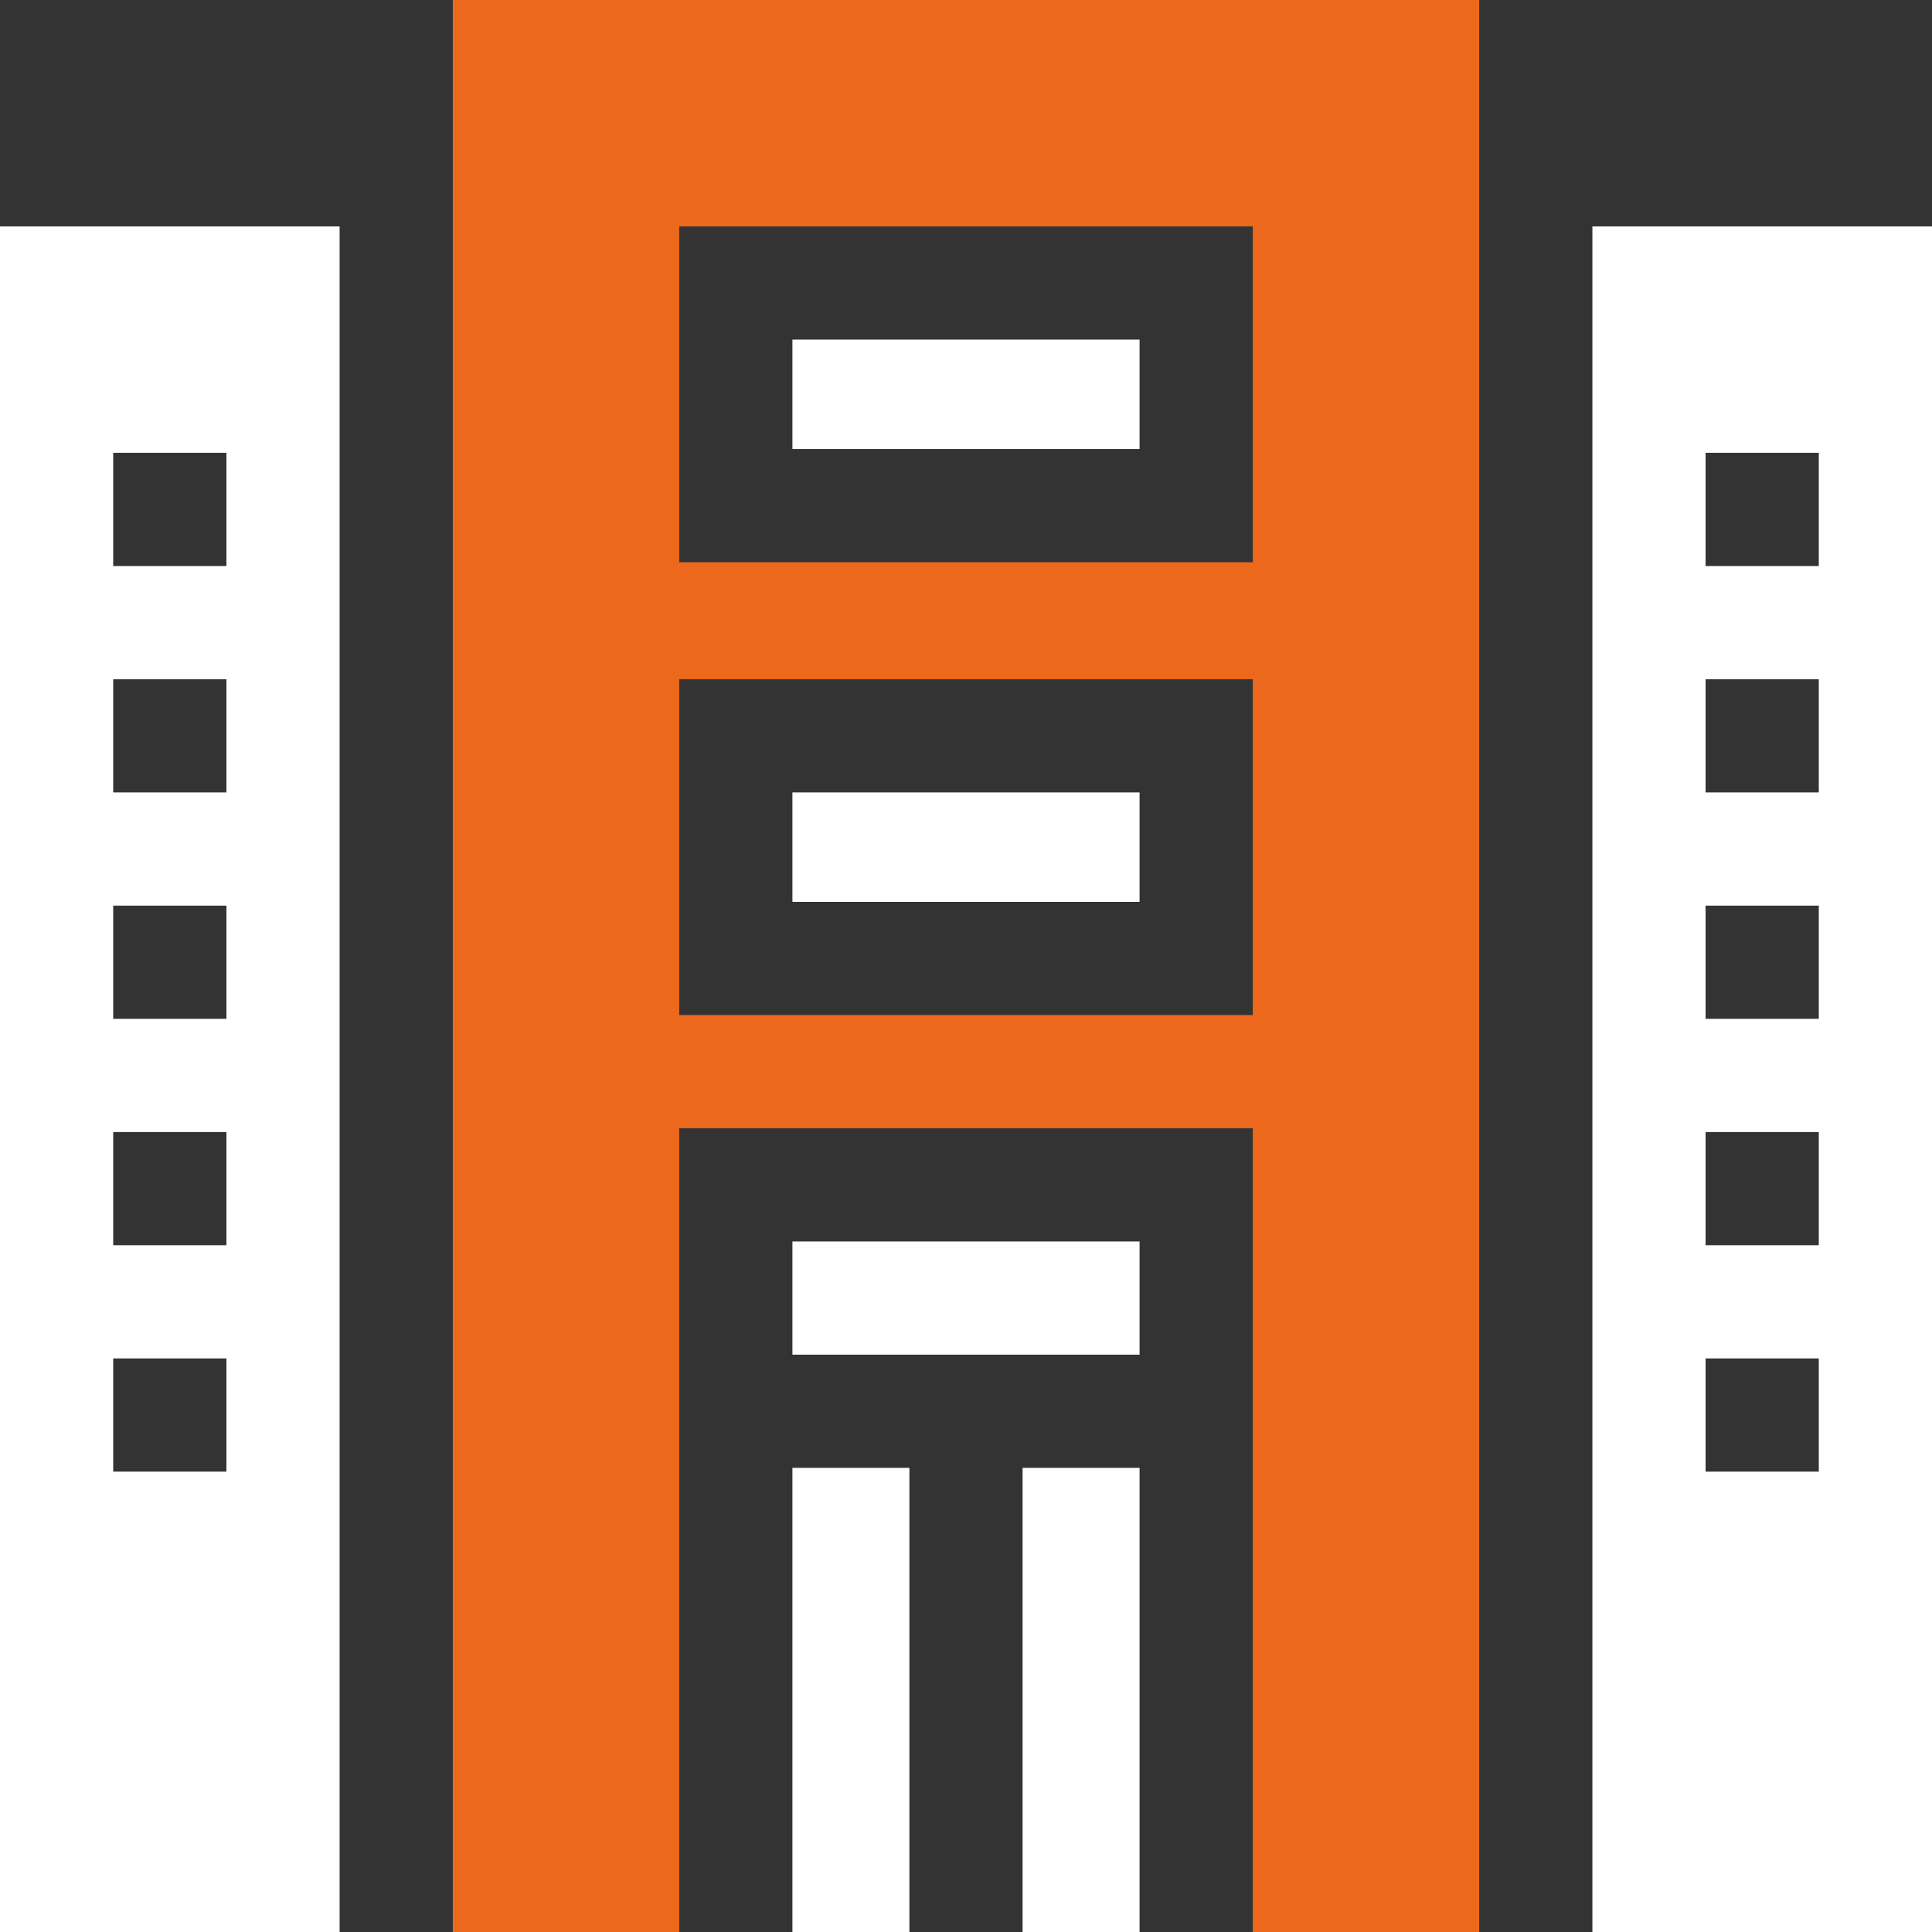 <?xml version="1.0" encoding="utf-8"?>
<!-- Generator: Adobe Illustrator 23.0.0, SVG Export Plug-In . SVG Version: 6.00 Build 0)  -->
<svg version="1.1" id="Layer_1" xmlns="http://www.w3.org/2000/svg" xmlns:xlink="http://www.w3.org/1999/xlink" x="0px" y="0px"
	 viewBox="0 0 512 512" style="enable-background:new 0 0 512 512;" xml:space="preserve">
<rect x="0" y="0" width="512" height="512" fill="#333333" stroke="none"/>
<style type="text/css">
	.st0{fill:#FFFFFF;}
	.st1{fill:#EC681D;}
</style>
<g>
	<path class="st0" d="M422,60v452h90V60H422z M452,330v-30h30v30H452z M482,360v30h-30v-30H482z M452,270v-30h30v30H452z M452,210
		v-30h30v30H452z M452,150v-30h30v30H452z"/>
	<path class="st0" d="M90,60H0v452h90V60z M60,180v30H30v-30H60z M30,150v-30h30v30H30z M60,240v30H30v-30H60z M60,300v30H30v-30H60
		z M60,360v30H30v-30H60z"/>
	<rect x="210" y="90" class="st0" width="92" height="29"/>
	<rect x="210" y="329" class="st0" width="92" height="30"/>
	<rect x="210" y="210" class="st0" width="92" height="29"/>
	<rect x="271" y="389" class="st0" width="31" height="123"/>
	<rect x="210" y="389" class="st0" width="31" height="123"/>
	<path class="st1" d="M392,0H120v512h60V299h152v213h60V0z M180,60h152v89H180V60z M180,269v-89h152v89H180z"/>
</g>
</svg>

